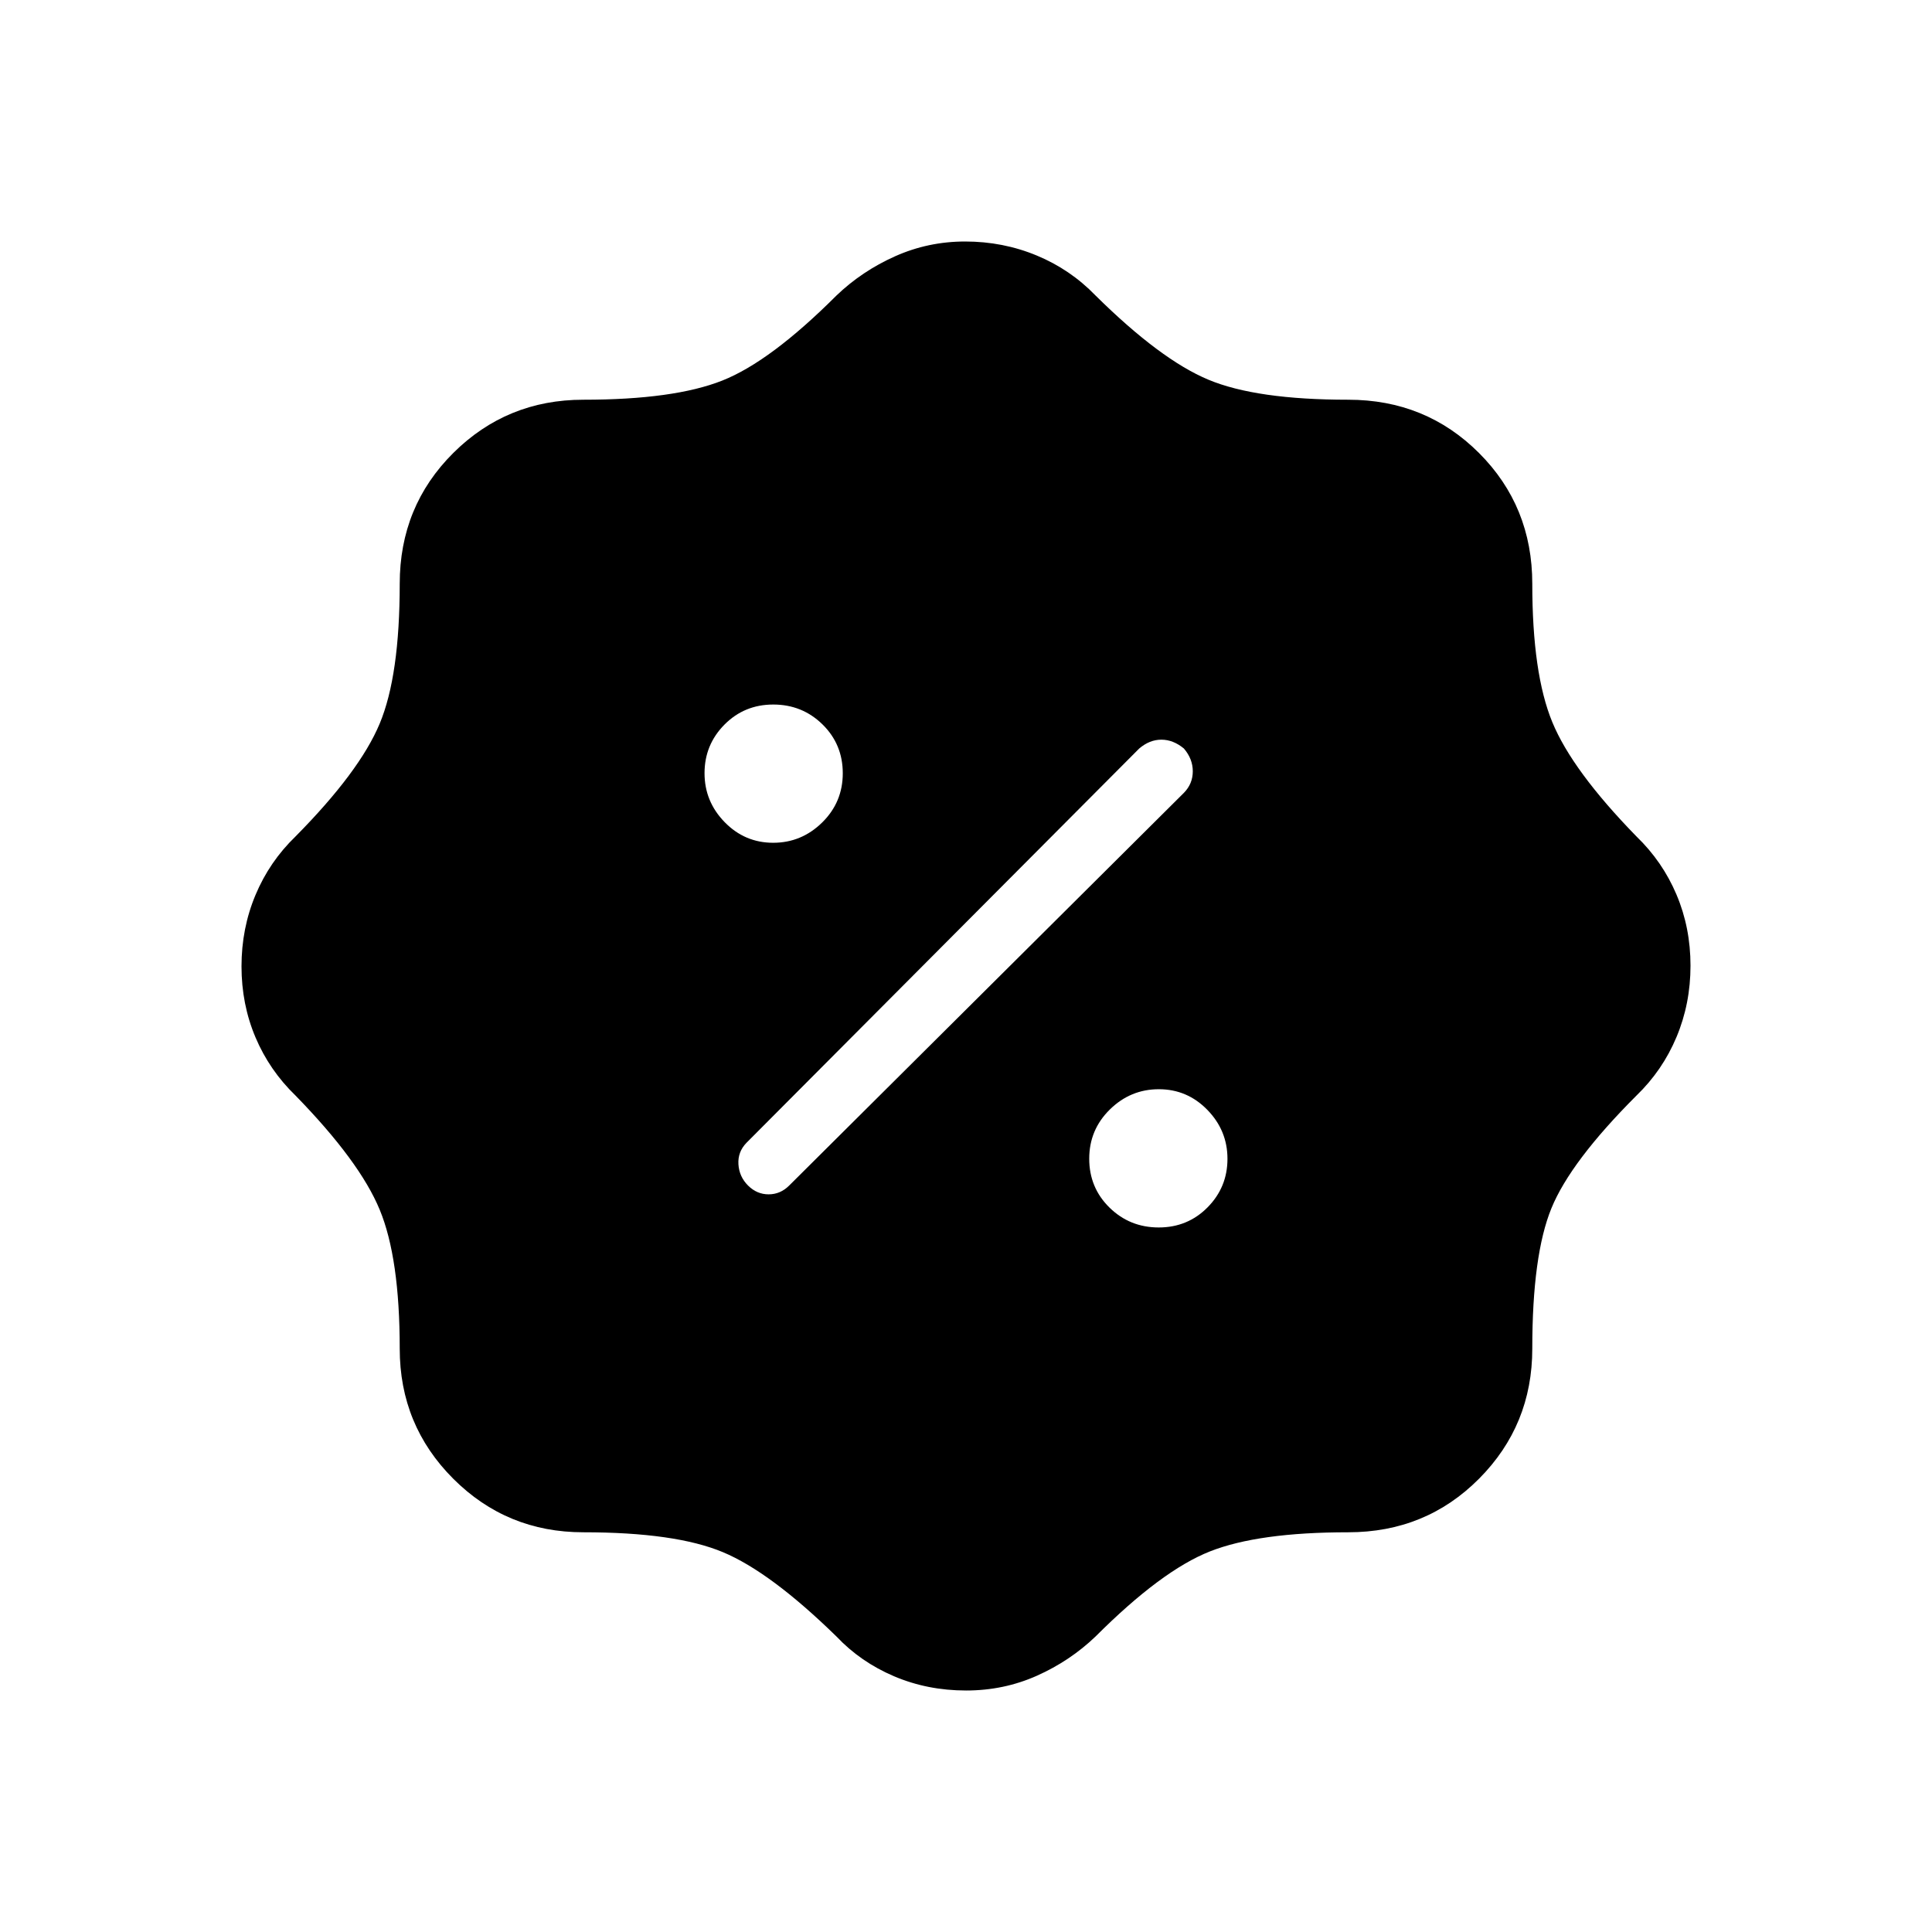 <svg xmlns="http://www.w3.org/2000/svg" width="48" height="48" viewBox="0 -960 960 960"><path d="M480.03-120q-19.18 0-35.82-7.09-16.63-7.09-28.59-19.76-32.77-32-56.39-41.88-23.61-9.89-69.38-9.89-38.02 0-64.63-26.6-26.6-26.61-26.6-64.63 0-45-9.95-69.05-9.94-24.05-41.82-56.72-12.96-12.52-19.9-28.93-6.95-16.41-6.95-35.28t6.95-35.45q6.94-16.58 19.9-29.1 31.88-32.24 41.82-56.07 9.95-23.82 9.95-69.47 0-38.52 26.6-64.99 26.61-26.47 64.63-26.47 45 0 69-9.5t56.77-42.27q12.69-12.16 29.13-19.5 16.44-7.35 34.83-7.35 18.8 0 35.54 6.95 16.74 6.94 29.26 19.9 32.24 31.88 56.07 41.82 23.82 9.95 69.47 9.95 38.52 0 64.99 26.47 26.47 26.47 26.47 64.99 0 44.61 9.95 68.74 9.94 24.13 41.82 56.8 12.96 12.52 19.9 28.93 6.95 16.41 6.95 35.28t-6.95 35.45q-6.94 16.58-19.9 29.1-32.77 32.77-42.27 56.02t-9.5 69.75q0 38.02-26.47 64.63-26.47 26.6-64.99 26.6-44.61 0-68.69 9.5t-56.85 42.27q-12.69 12.16-29.13 19.5-16.44 7.35-35.22 7.35Zm95.73-230.08q14.39 0 24.28-10 9.88-10 9.88-24.1 0-14.09-10-24.34t-24.1-10.25q-14.09 0-24.34 10.07-10.25 10.08-10.25 24.46 0 14.39 10.07 24.28 10.08 9.88 24.46 9.88Zm-204.07-20.84q4.39 4.38 10.23 4.38 5.85 0 10.23-4.38l196.16-195.16q4.38-4.49 4.38-10.67 0-6.17-4.43-11.33-5.31-4.38-11.17-4.38t-11.01 4.38L370.92-392.15q-4.38 4.52-4 10.68.39 6.16 4.77 10.55Zm12.49-170.31q14.09 0 24.34-10.07 10.25-10.08 10.25-24.46 0-14.39-10.07-24.28-10.08-9.88-24.46-9.88-14.39 0-24.28 10-9.88 10-9.88 24.1 0 14.09 10 24.34t24.1 10.25Z"/></svg>